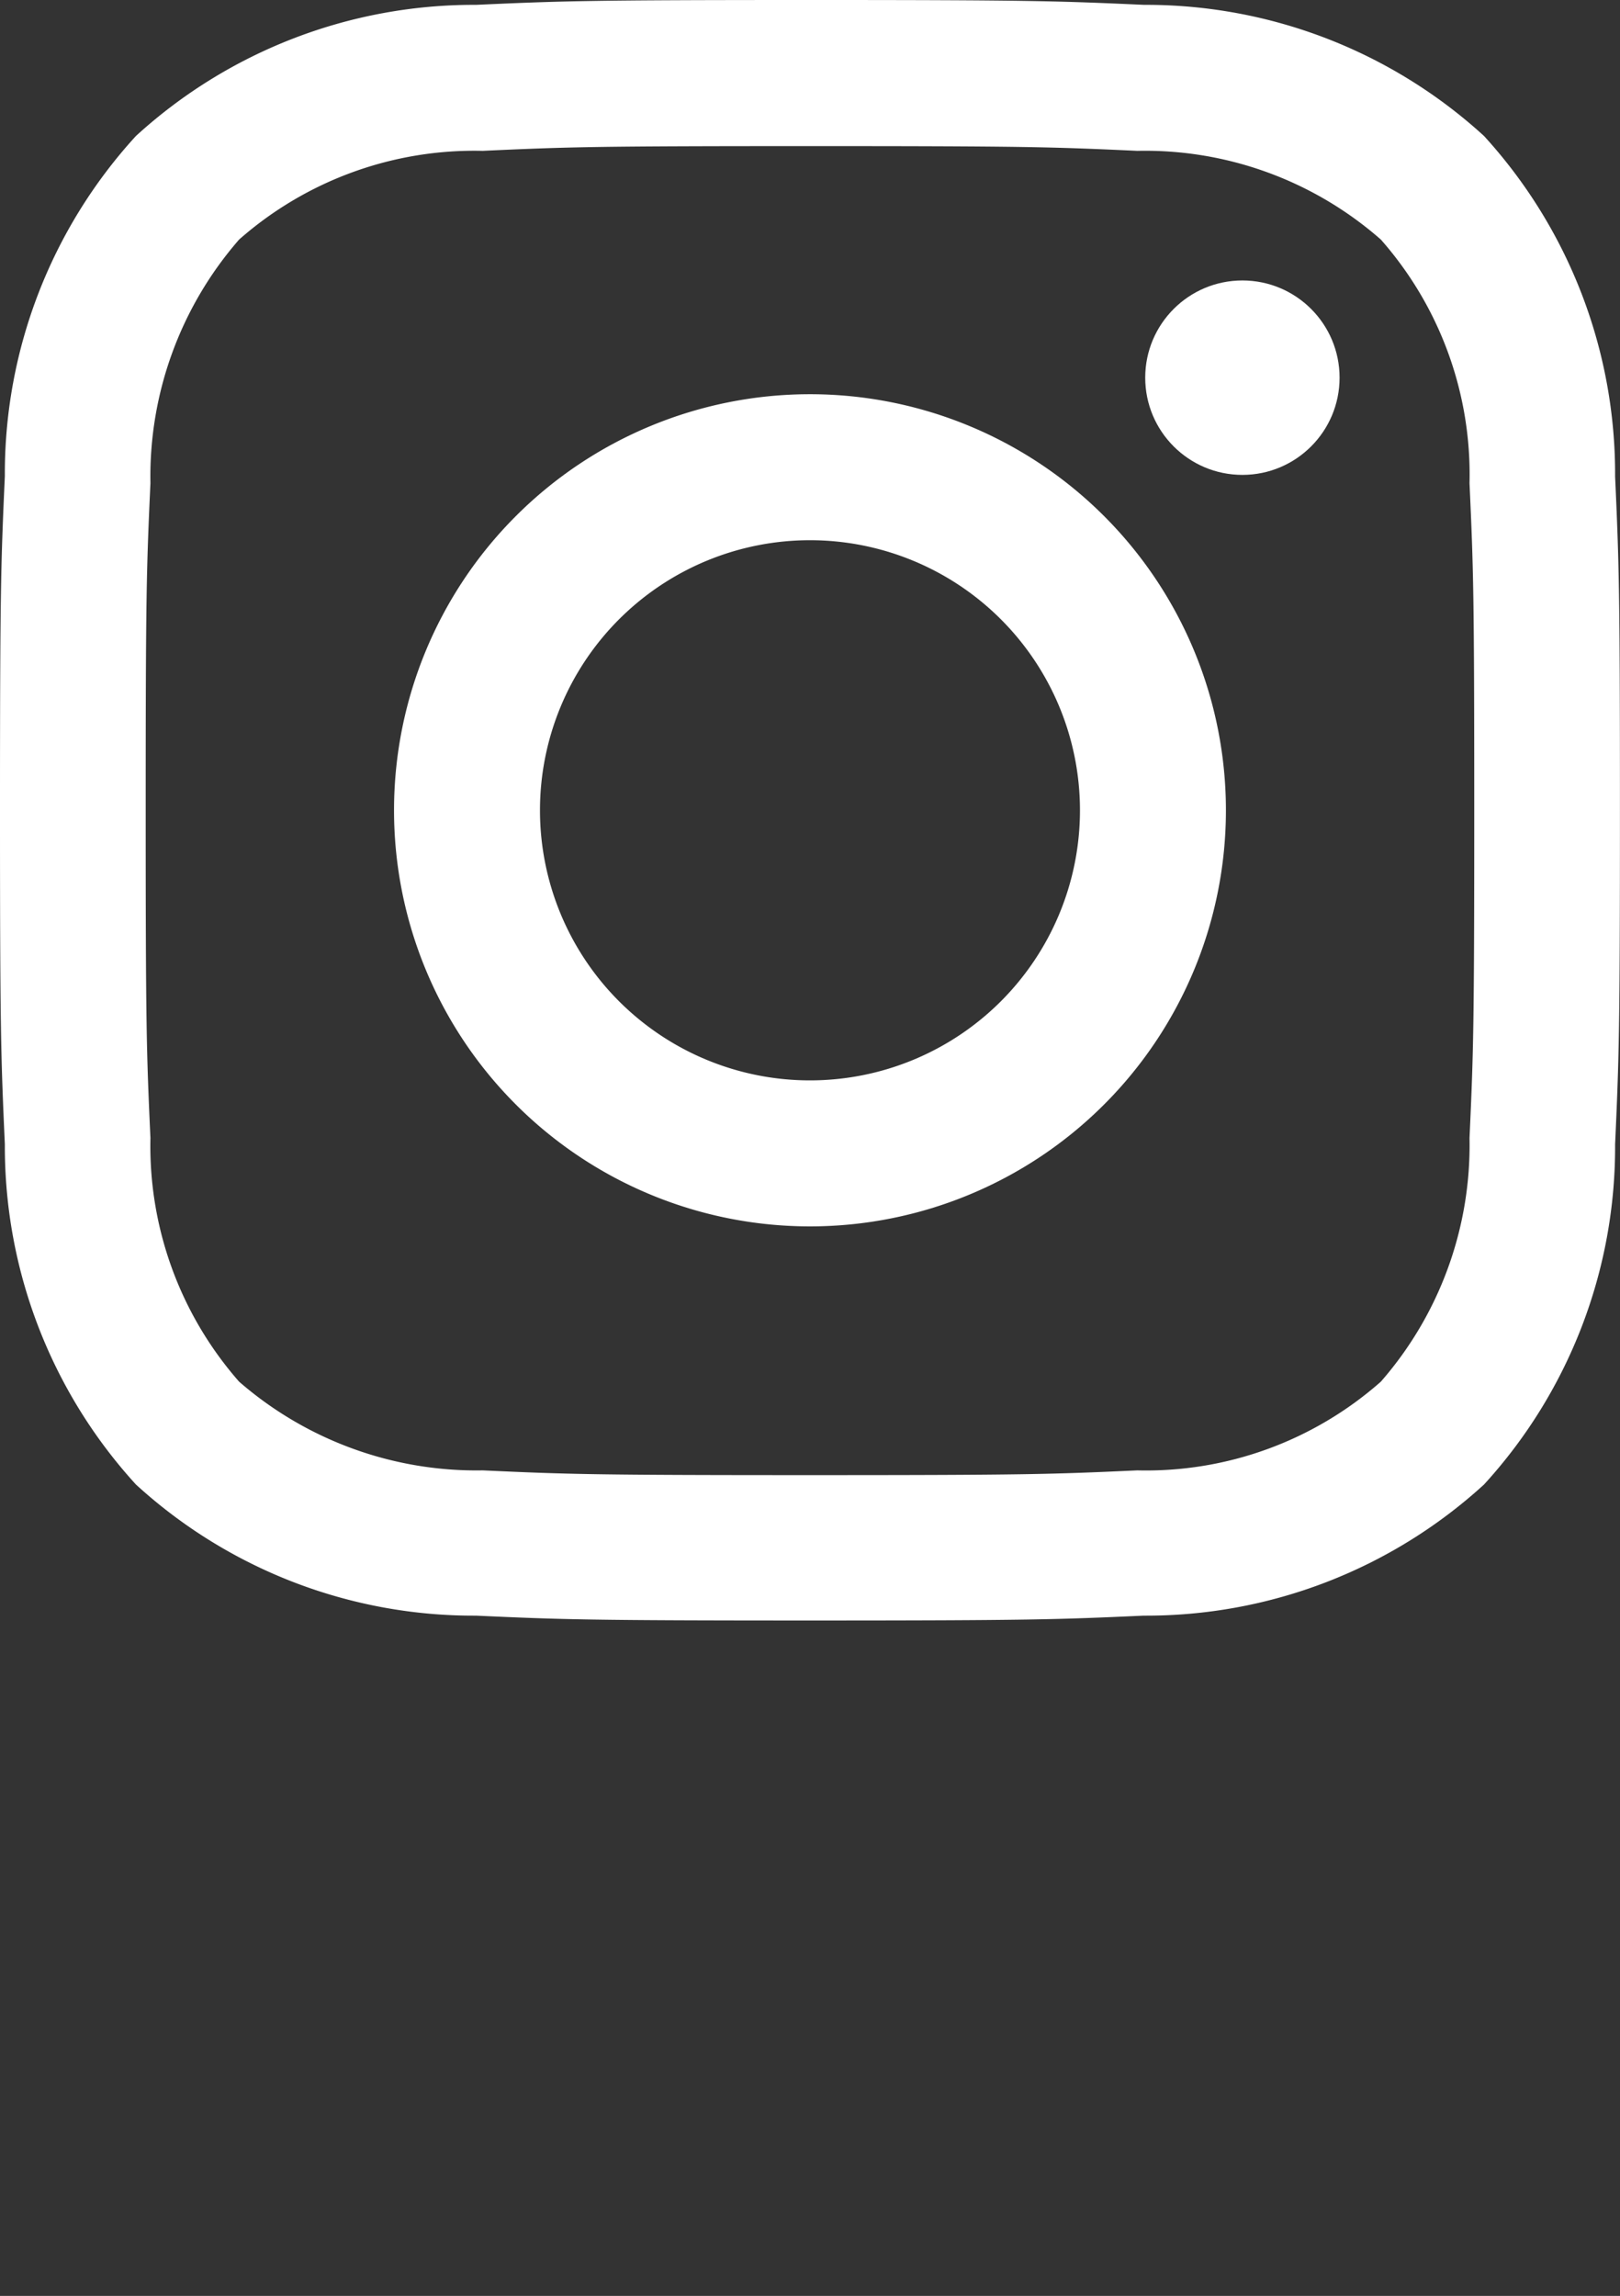 <svg id="Component_1_1" data-name="Component 1 – 1" xmlns="http://www.w3.org/2000/svg" width="31.057" height="44" viewBox="0 0 31.057 44">
  <rect x="0" y="0" width="31.057" height="44" fill="#333333" stroke="none"/>
  <path id="Path_22" data-name="Path 22" d="M15.528,2.8c4.146,0,4.638.016,6.275.091a6.85,6.85,0,0,1,4.669,1.7,6.806,6.806,0,0,1,1.7,4.669c.075,1.637.091,2.129.091,6.275s-.016,4.638-.091,6.275a6.884,6.884,0,0,1-1.7,4.669,6.8,6.8,0,0,1-4.669,1.7c-1.637.075-2.129.091-6.275.091s-4.638-.016-6.275-.091a6.933,6.933,0,0,1-4.669-1.7,6.844,6.844,0,0,1-1.7-4.669c-.075-1.637-.091-2.129-.091-6.275s.016-4.638.091-6.275a6.908,6.908,0,0,1,1.7-4.669,6.82,6.82,0,0,1,4.669-1.7c1.637-.075,2.129-.091,6.275-.091m0-2.8c-4.217,0-4.746.018-6.4.093A9.6,9.6,0,0,0,2.606,2.606,9.581,9.581,0,0,0,.093,9.125C.018,10.782,0,11.311,0,15.528s.018,4.746.093,6.4A9.607,9.607,0,0,0,2.606,28.45a9.589,9.589,0,0,0,6.519,2.513c1.656.075,2.186.093,6.4.093s4.746-.018,6.4-.093A9.6,9.6,0,0,0,28.45,28.45a9.577,9.577,0,0,0,2.513-6.519c.075-1.656.093-2.186.093-6.4s-.018-4.746-.093-6.4A9.6,9.6,0,0,0,28.45,2.606,9.6,9.6,0,0,0,21.931.093C20.275.018,19.746,0,15.528,0Z" transform="translate(0)" fill="#fff"/>
  <path id="Path_23" data-name="Path 23" d="M13.812,5.838a7.974,7.974,0,1,0,7.974,7.974A7.974,7.974,0,0,0,13.812,5.838Zm0,13.15a5.176,5.176,0,1,1,5.176-5.176A5.176,5.176,0,0,1,13.812,18.988Z" transform="translate(1.716 1.717)" fill="#fff"/>
  <circle id="Ellipse_1" data-name="Ellipse 1" cx="1.863" cy="1.863" r="1.863" transform="translate(21.955 5.375)" fill="#fff"/>
  <line id="Line_1" data-name="Line 1" x2="30" transform="translate(0.5 42.5)" fill="none" stroke="#fff" stroke-width="3" opacity="0"/>
</svg>
